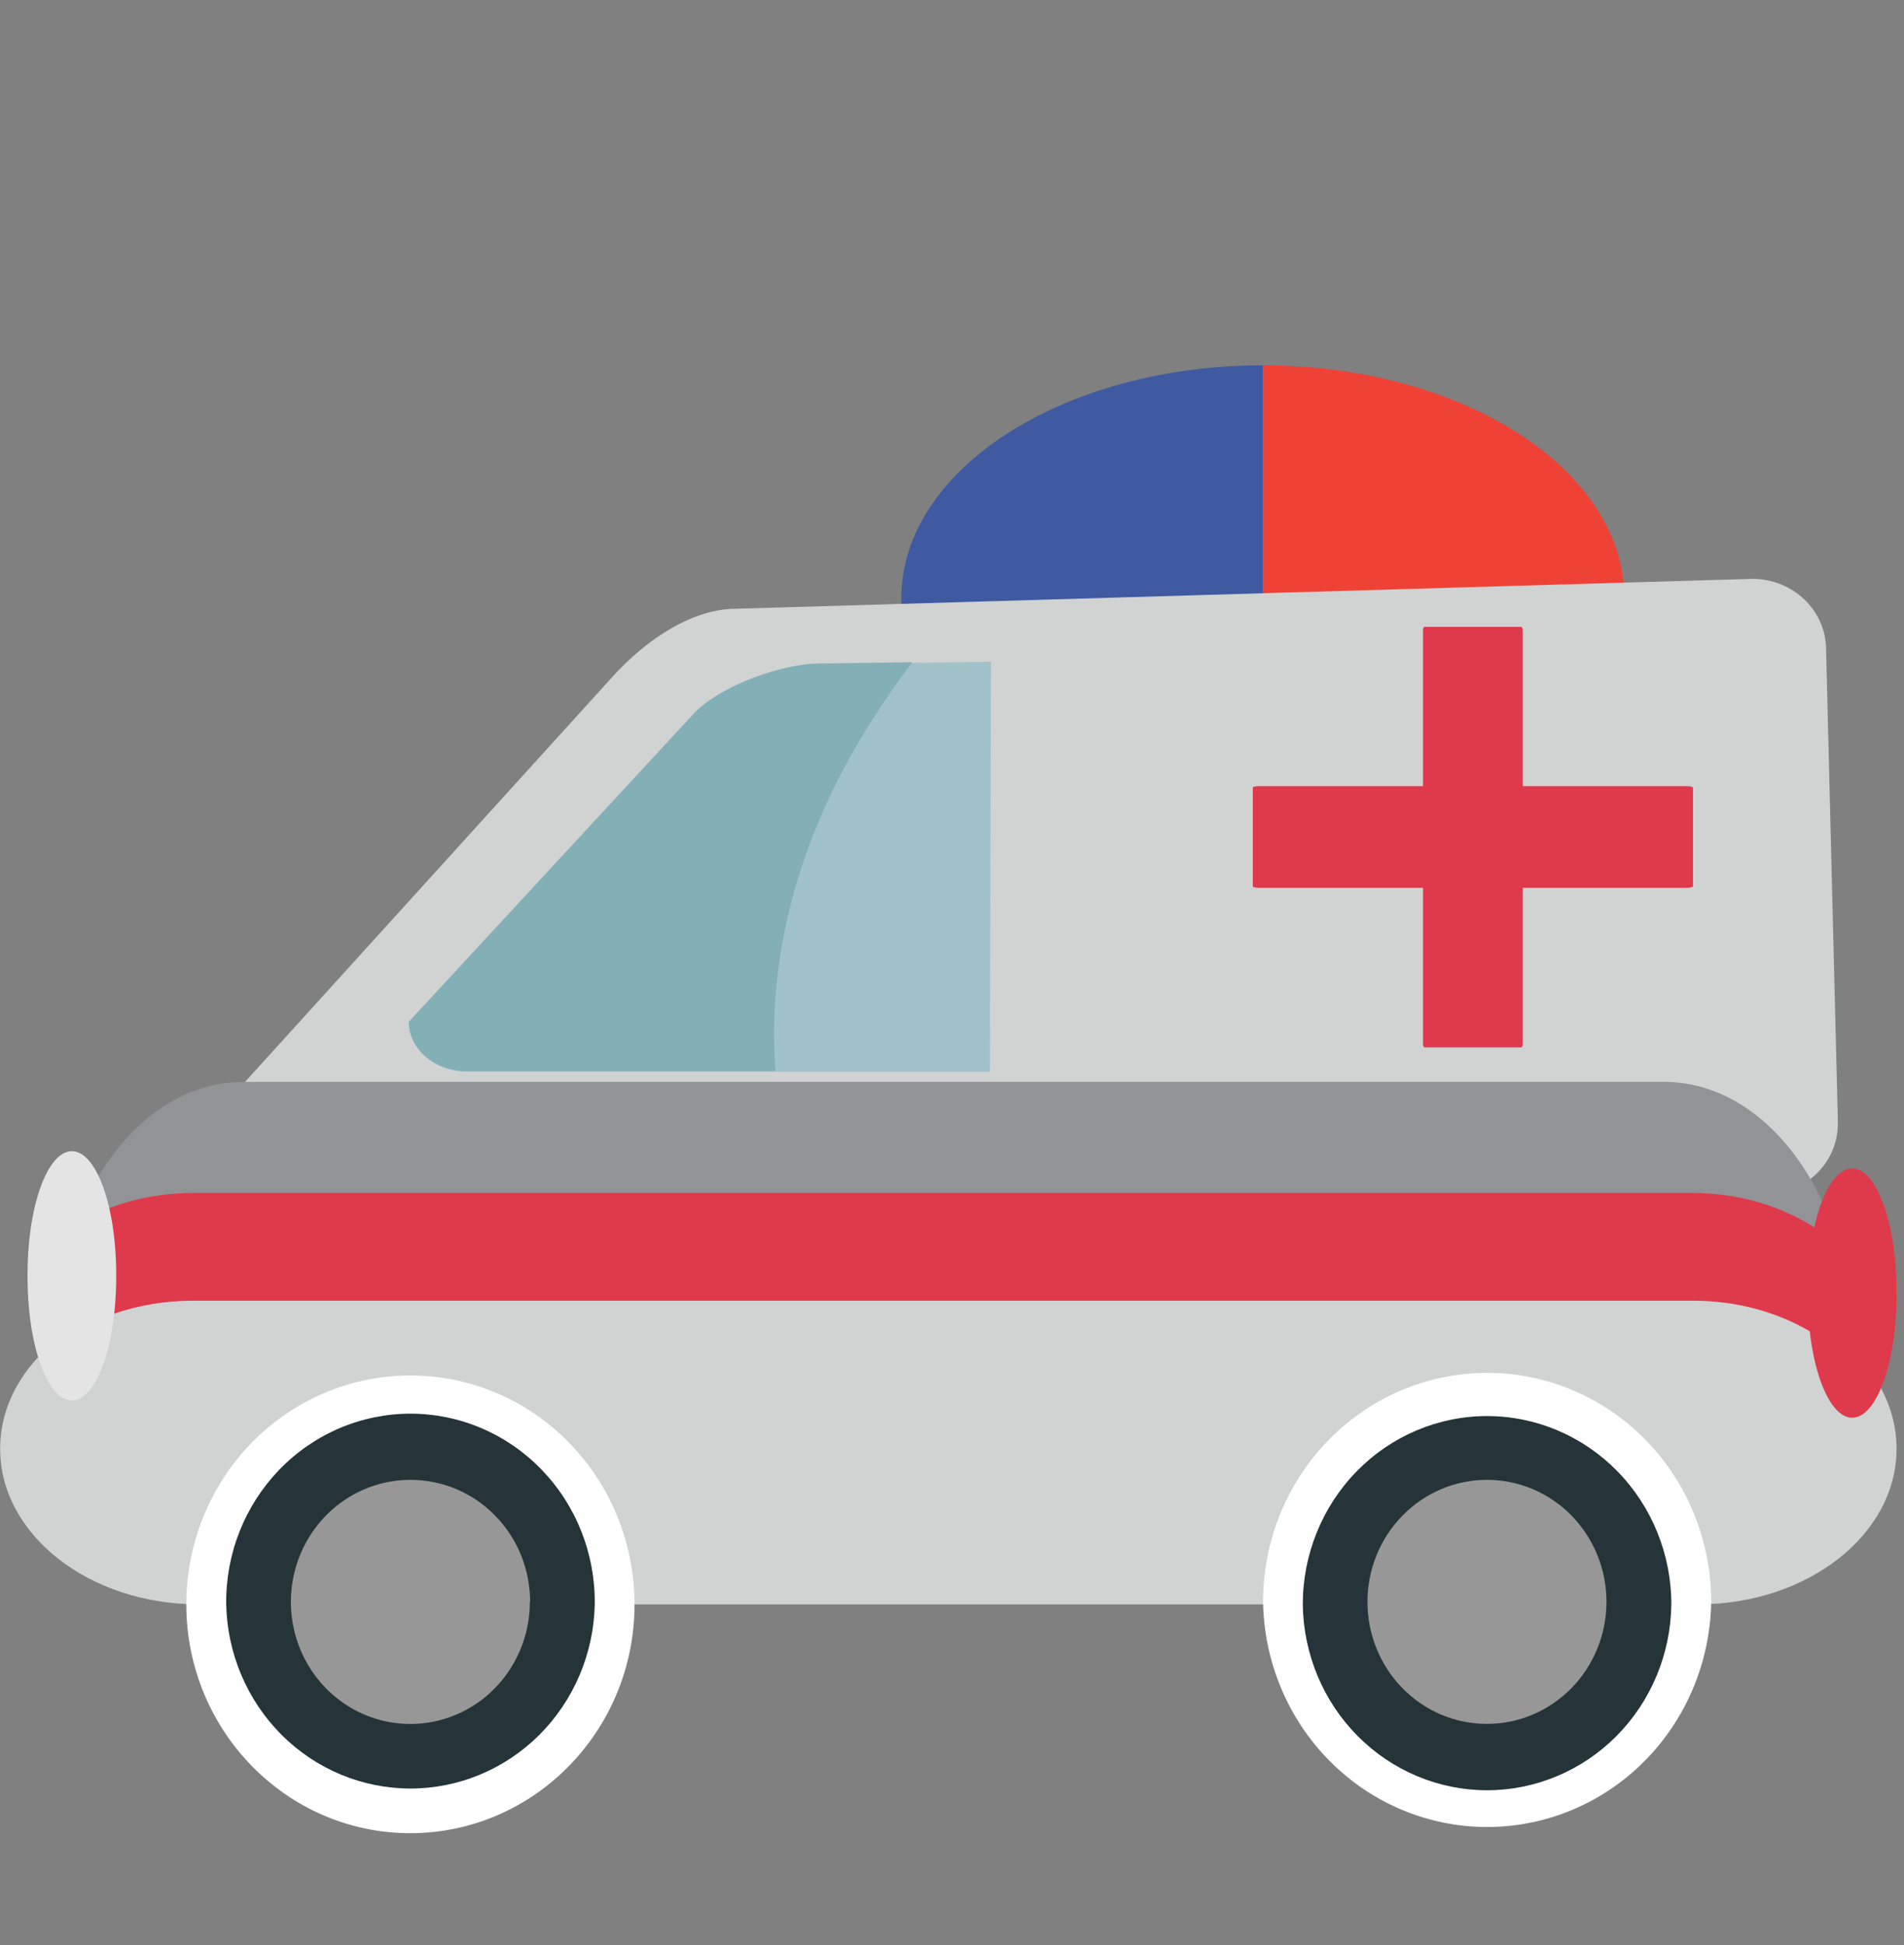 <svg width="46" height="47" viewBox="0 0 46 47" fill="none" xmlns="http://www.w3.org/2000/svg">
<rect x="0" y="0" width="46" height="47" fill="#808080" stroke="none"/>
<path d="M30.511 8.827C25.689 8.827 21.776 11.346 21.776 14.452C21.776 17.558 25.689 20.076 30.511 20.076V8.827Z" fill="#3F5AA1"/>
<path d="M30.511 20.076C35.336 20.076 39.246 17.557 39.246 14.451C39.246 11.345 35.336 8.827 30.511 8.827V20.076Z" fill="#EE4237"/>
<path d="M44.402 27.154C44.402 28.097 43.606 28.865 42.62 28.865H6.783C5.797 28.865 5 28.099 5 27.154L14.737 16.418C15.659 15.377 16.79 14.708 17.777 14.708L42.336 13.986C43.32 13.986 44.118 14.753 44.118 15.697L44.404 27.154" fill="#D1D2D2"/>
<path d="M23.942 15.988L19.81 16.047C19.047 16.047 17.534 16.514 16.82 17.235L9.915 24.704C9.915 25.362 10.534 25.895 11.297 25.895H23.915L23.942 15.988Z" fill="#A2C2CA"/>
<path d="M44.749 32.452C44.749 35.938 42.717 38.766 40.207 38.766H5.875C3.367 38.766 1.331 35.937 1.331 32.452C1.331 28.967 3.367 26.14 5.875 26.14H40.205C42.717 26.14 44.749 28.966 44.749 32.452Z" fill="#919396"/>
<path d="M45.82 35.004C45.82 37.079 43.672 38.763 41.023 38.763H4.798C2.15 38.763 0.003 37.079 0.003 35.004C0.003 32.927 2.15 31.245 4.798 31.245H41.023C43.672 31.245 45.82 32.927 45.82 35.004Z" fill="#D1D2D2"/>
<path d="M40.893 28.824H4.668C3.579 28.824 2.587 29.12 1.786 29.602C1.407 30.552 1.21 31.569 1.207 32.595C2.079 31.878 3.304 31.426 4.67 31.426H40.895C42.401 31.426 43.726 31.98 44.606 32.83C44.606 32.761 44.62 32.698 44.62 32.63C44.62 31.635 44.439 30.705 44.144 29.867C43.29 29.233 42.166 28.824 40.897 28.824" fill="#DF394C"/>
<path d="M15.33 38.763C15.33 41.813 12.904 44.292 9.912 44.292C6.925 44.292 4.501 41.813 4.501 38.763C4.501 38.037 4.641 37.318 4.913 36.647C5.185 35.976 5.583 35.367 6.085 34.853C6.588 34.34 7.184 33.932 7.841 33.654C8.497 33.376 9.201 33.233 9.912 33.233C10.623 33.232 11.327 33.374 11.985 33.652C12.642 33.93 13.239 34.337 13.742 34.851C14.246 35.364 14.645 35.974 14.917 36.645C15.19 37.317 15.33 38.036 15.33 38.763Z" fill="white"/>
<path d="M41.342 38.702C41.319 40.153 40.739 41.537 39.726 42.555C38.713 43.573 37.349 44.143 35.929 44.143C34.508 44.143 33.144 43.573 32.132 42.555C31.119 41.537 30.538 40.153 30.515 38.702C30.515 37.234 31.085 35.828 32.101 34.79C33.116 33.753 34.493 33.17 35.929 33.17C37.364 33.17 38.742 33.753 39.757 34.79C40.772 35.828 41.342 37.234 41.342 38.702Z" fill="white"/>
<path d="M14.369 38.763C14.344 39.952 13.863 41.084 13.031 41.916C12.199 42.748 11.081 43.213 9.917 43.213C8.753 43.213 7.635 42.748 6.803 41.916C5.971 41.084 5.49 39.952 5.465 38.763C5.457 38.161 5.567 37.563 5.787 37.005C6.008 36.446 6.334 35.938 6.749 35.509C7.163 35.08 7.656 34.74 8.2 34.508C8.744 34.276 9.328 34.156 9.917 34.156C10.507 34.156 11.09 34.276 11.634 34.508C12.178 34.74 12.671 35.08 13.085 35.509C13.5 35.938 13.826 36.446 14.047 37.005C14.267 37.563 14.377 38.161 14.369 38.763Z" fill="#243438"/>
<path d="M12.801 38.7C12.802 39.284 12.633 39.855 12.316 40.34C11.999 40.826 11.549 41.205 11.021 41.428C10.493 41.652 9.913 41.711 9.352 41.597C8.792 41.483 8.277 41.203 7.873 40.79C7.469 40.377 7.194 39.851 7.083 39.279C6.972 38.706 7.029 38.113 7.248 37.574C7.467 37.035 7.838 36.574 8.313 36.25C8.789 35.927 9.347 35.754 9.919 35.755C10.298 35.755 10.673 35.83 11.023 35.978C11.374 36.126 11.692 36.343 11.96 36.616C12.229 36.89 12.441 37.214 12.587 37.572C12.732 37.929 12.807 38.313 12.808 38.7" fill="#969796"/>
<path d="M40.379 38.763C40.364 39.96 39.889 41.102 39.056 41.943C38.222 42.783 37.098 43.255 35.927 43.255C34.756 43.255 33.632 42.783 32.799 41.943C31.965 41.102 31.49 39.96 31.475 38.763C31.475 37.557 31.944 36.4 32.779 35.547C33.614 34.693 34.746 34.214 35.927 34.214C37.108 34.214 38.24 34.693 39.075 35.547C39.91 36.4 40.379 37.557 40.379 38.763Z" fill="#243438"/>
<path d="M38.812 38.7C38.812 39.483 38.508 40.234 37.966 40.788C37.424 41.341 36.689 41.652 35.923 41.652C35.158 41.652 34.424 41.342 33.883 40.789C33.341 40.236 33.037 39.486 33.037 38.704C33.037 37.922 33.341 37.172 33.883 36.619C34.424 36.066 35.158 35.755 35.923 35.755C36.302 35.755 36.678 35.83 37.028 35.978C37.378 36.126 37.697 36.342 37.965 36.616C38.233 36.889 38.446 37.214 38.592 37.572C38.737 37.929 38.812 38.313 38.812 38.7Z" fill="#969796"/>
<path d="M2.808 30.858C2.808 32.502 2.329 33.837 1.736 33.837C1.145 33.837 0.665 32.503 0.665 30.858V30.792C0.665 29.147 1.145 27.814 1.736 27.814C2.329 27.814 2.808 29.146 2.808 30.792V30.858Z" fill="#E3E4E3"/>
<path d="M45.82 31.279C45.82 32.921 45.339 34.254 44.748 34.254C44.157 34.254 43.675 32.922 43.675 31.279V31.21C43.675 29.563 44.157 28.232 44.748 28.232C45.339 28.232 45.82 29.563 45.82 31.21V31.279Z" fill="#DF394C"/>
<path d="M18.716 24.381C18.887 21.207 20.203 18.425 22.041 16L19.772 16.031C19.009 16.031 17.495 16.498 16.781 17.22L9.876 24.688C9.876 25.347 10.495 25.879 11.257 25.879H18.737C18.7 25.381 18.693 24.881 18.716 24.381Z" fill="#83AFB7"/>
<path d="M30.425 21.451H40.742C40.824 21.451 40.902 21.436 40.902 21.416V19.899V19.03C40.902 19.011 40.826 18.995 40.742 18.995H30.425C30.39 18.994 30.355 18.997 30.32 19.003L30.317 19.005H30.313C30.291 19.006 30.268 19.02 30.268 19.03V21.416C30.27 21.436 30.341 21.451 30.425 21.451Z" fill="#DF394C"/>
<path d="M34.379 19.086V25.212C34.379 25.262 34.394 25.306 34.415 25.306H36.752C36.772 25.306 36.79 25.262 36.79 25.212V21.467V19.086C36.79 19.066 36.786 19.045 36.778 19.026V19.02C36.771 19.013 36.765 19.006 36.759 18.998H34.415C34.395 18.998 34.379 19.037 34.379 19.086Z" fill="#DF394C"/>
<path d="M34.379 15.238V21.362C34.379 21.411 34.394 21.455 34.415 21.455H36.752C36.772 21.455 36.79 21.411 36.79 21.362V17.618V15.238C36.79 15.217 36.786 15.196 36.778 15.176V15.169C36.77 15.163 36.764 15.155 36.759 15.146H34.415C34.395 15.146 34.379 15.187 34.379 15.238Z" fill="#DF394C"/>
</svg>
